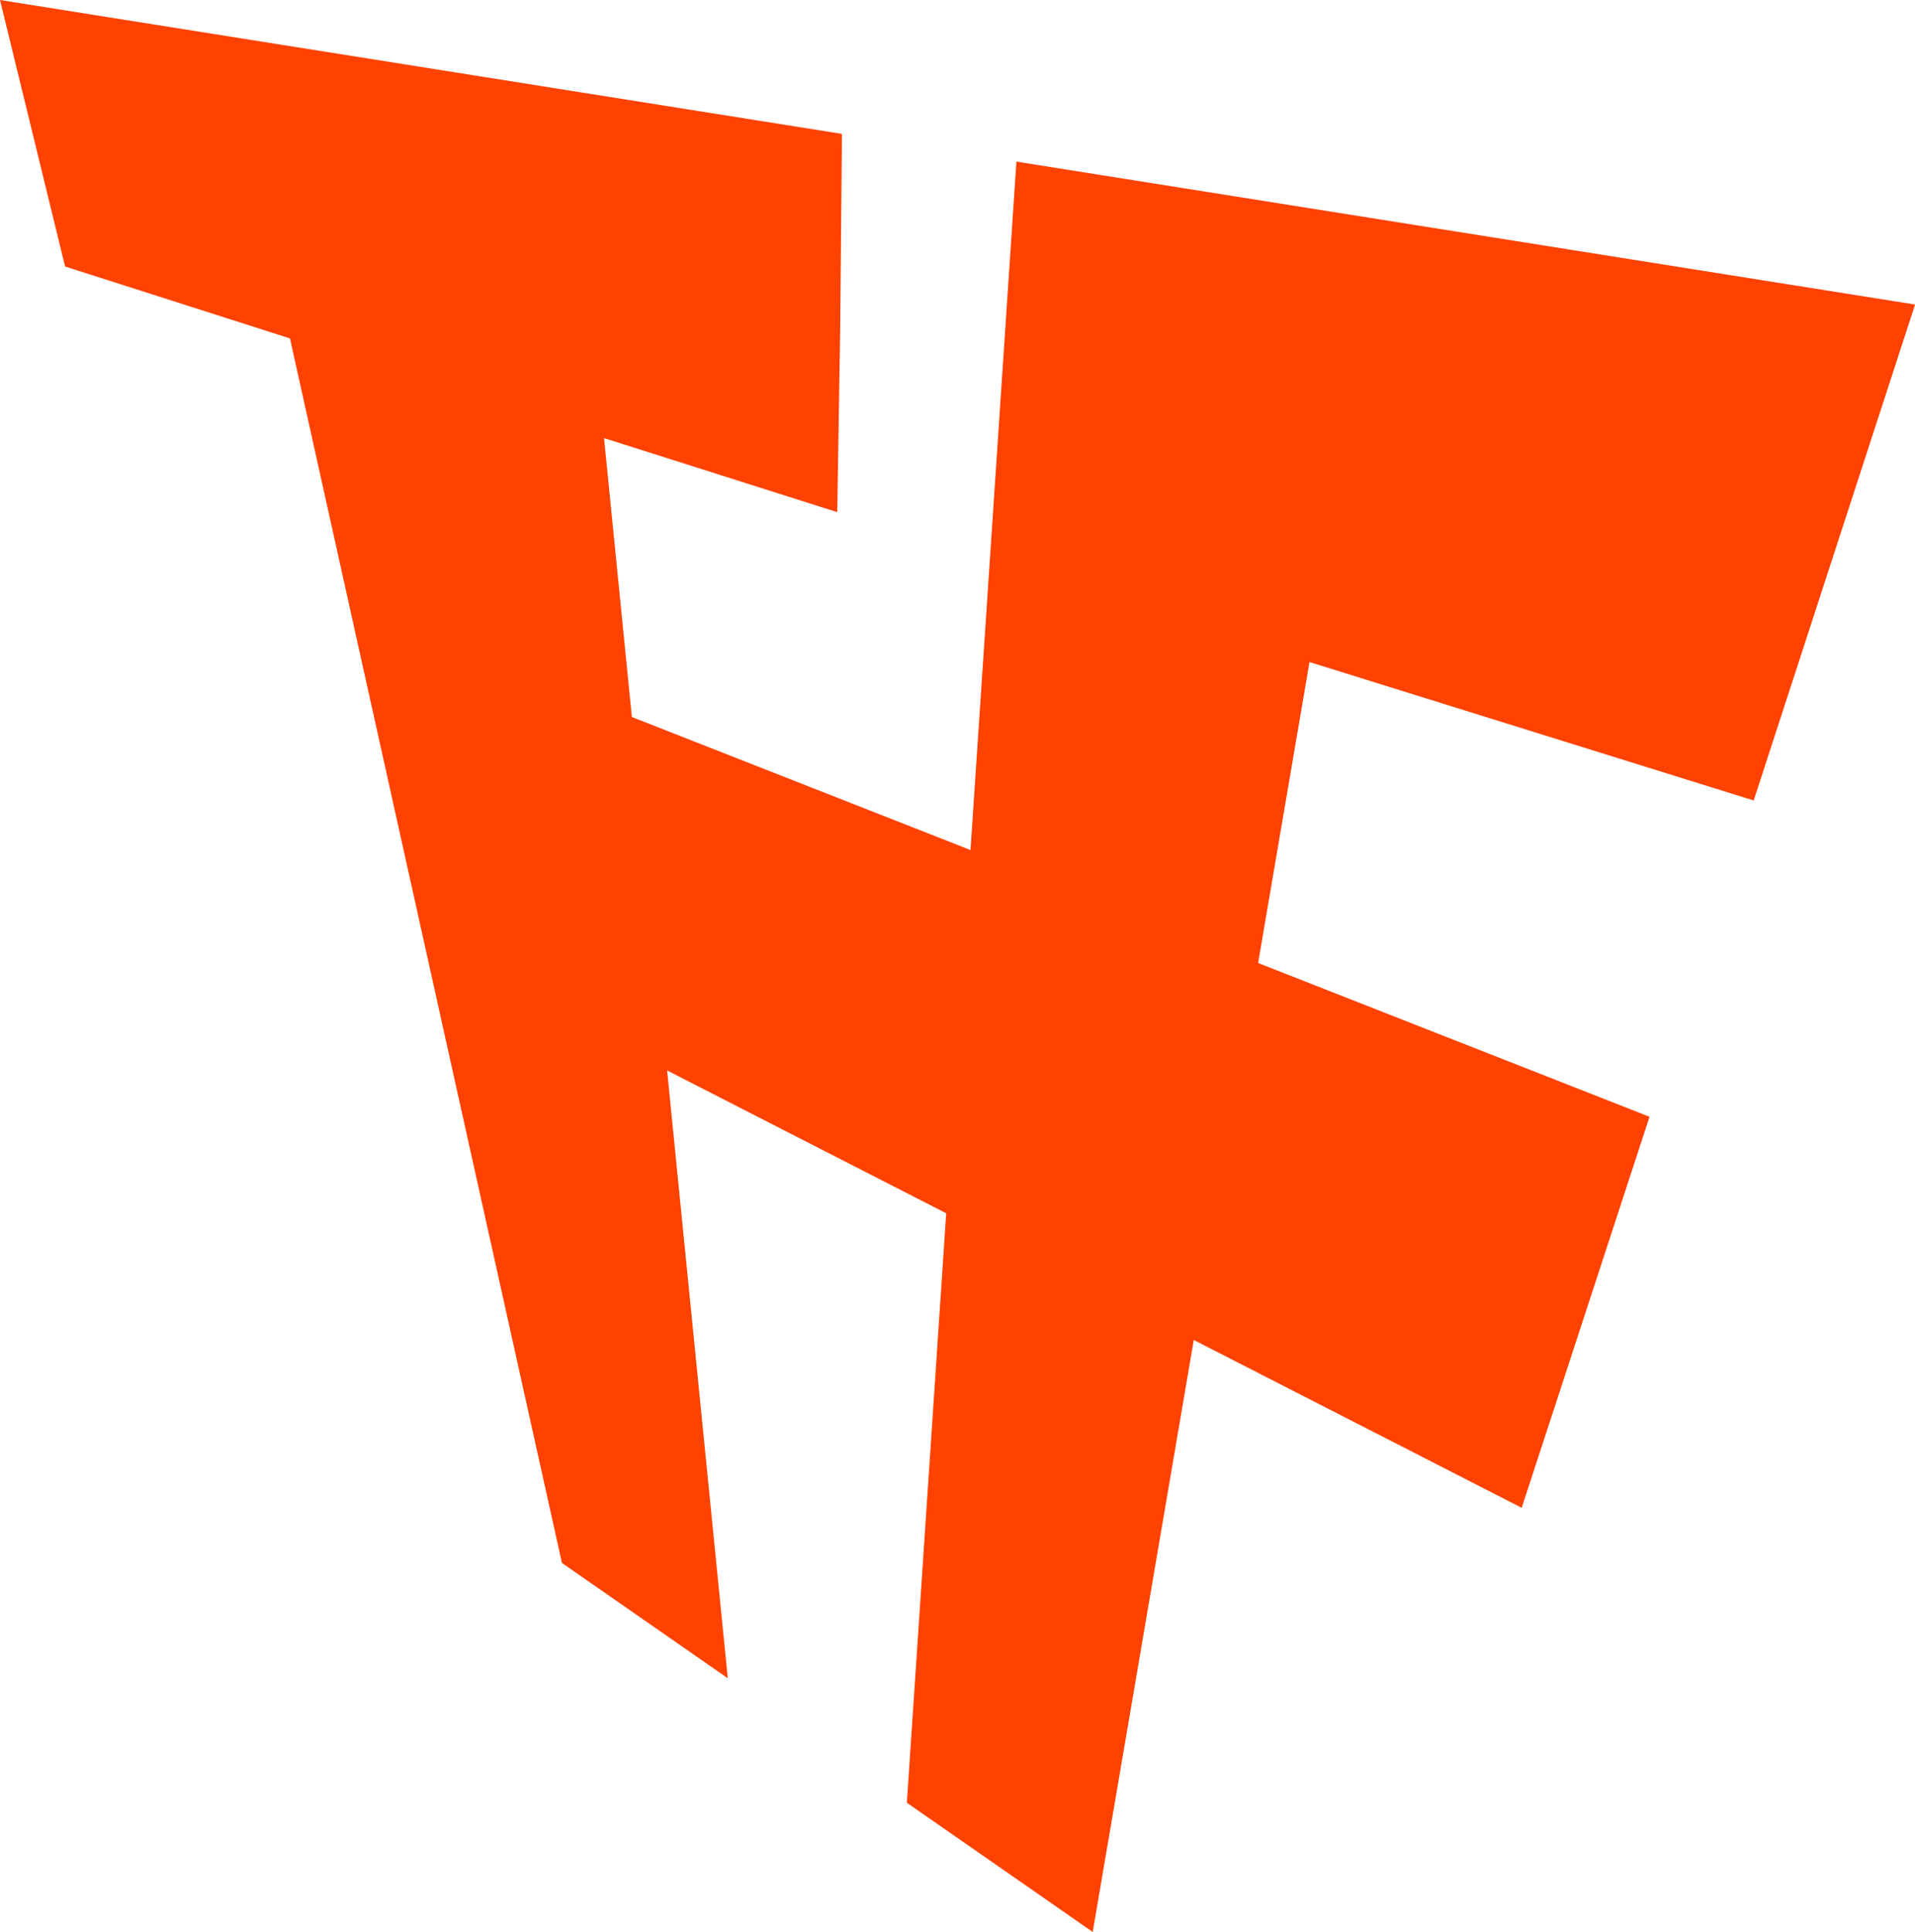 <svg id="Layer_1" data-name="Layer 1" xmlns="http://www.w3.org/2000/svg" viewBox="0 0 1265.68 1276.81"><defs><style>.cls-1{fill:#ff4200;}</style></defs><path class="cls-1" d="M367.16,361.6l284.4,45.22,272.06,43.26q-.58,64.43-1.15,128.84-1,60.57-1.94,121.16l-96-30.49-58.15-18.46q9.2,92.16,18.4,184.32l223.81,87.91q15.18-227.48,30.35-454.95l593.95,94.45q-53.33,163.88-106.66,327.75l-293.59-91.47q-17,99.45-33.95,198.89l258.69,101.62q-42.24,129.21-84.49,258.42l-216.73-110.9-66.79,391.23L966.53,1553q13-194.79,26-389.57l-184.46-94.39q20.06,200.84,40.1,401.68l-109.62-76.21Q648.66,989.9,558.8,585.25L410.18,537.74Z" transform="translate(-367.16 -361.6)"/></svg>